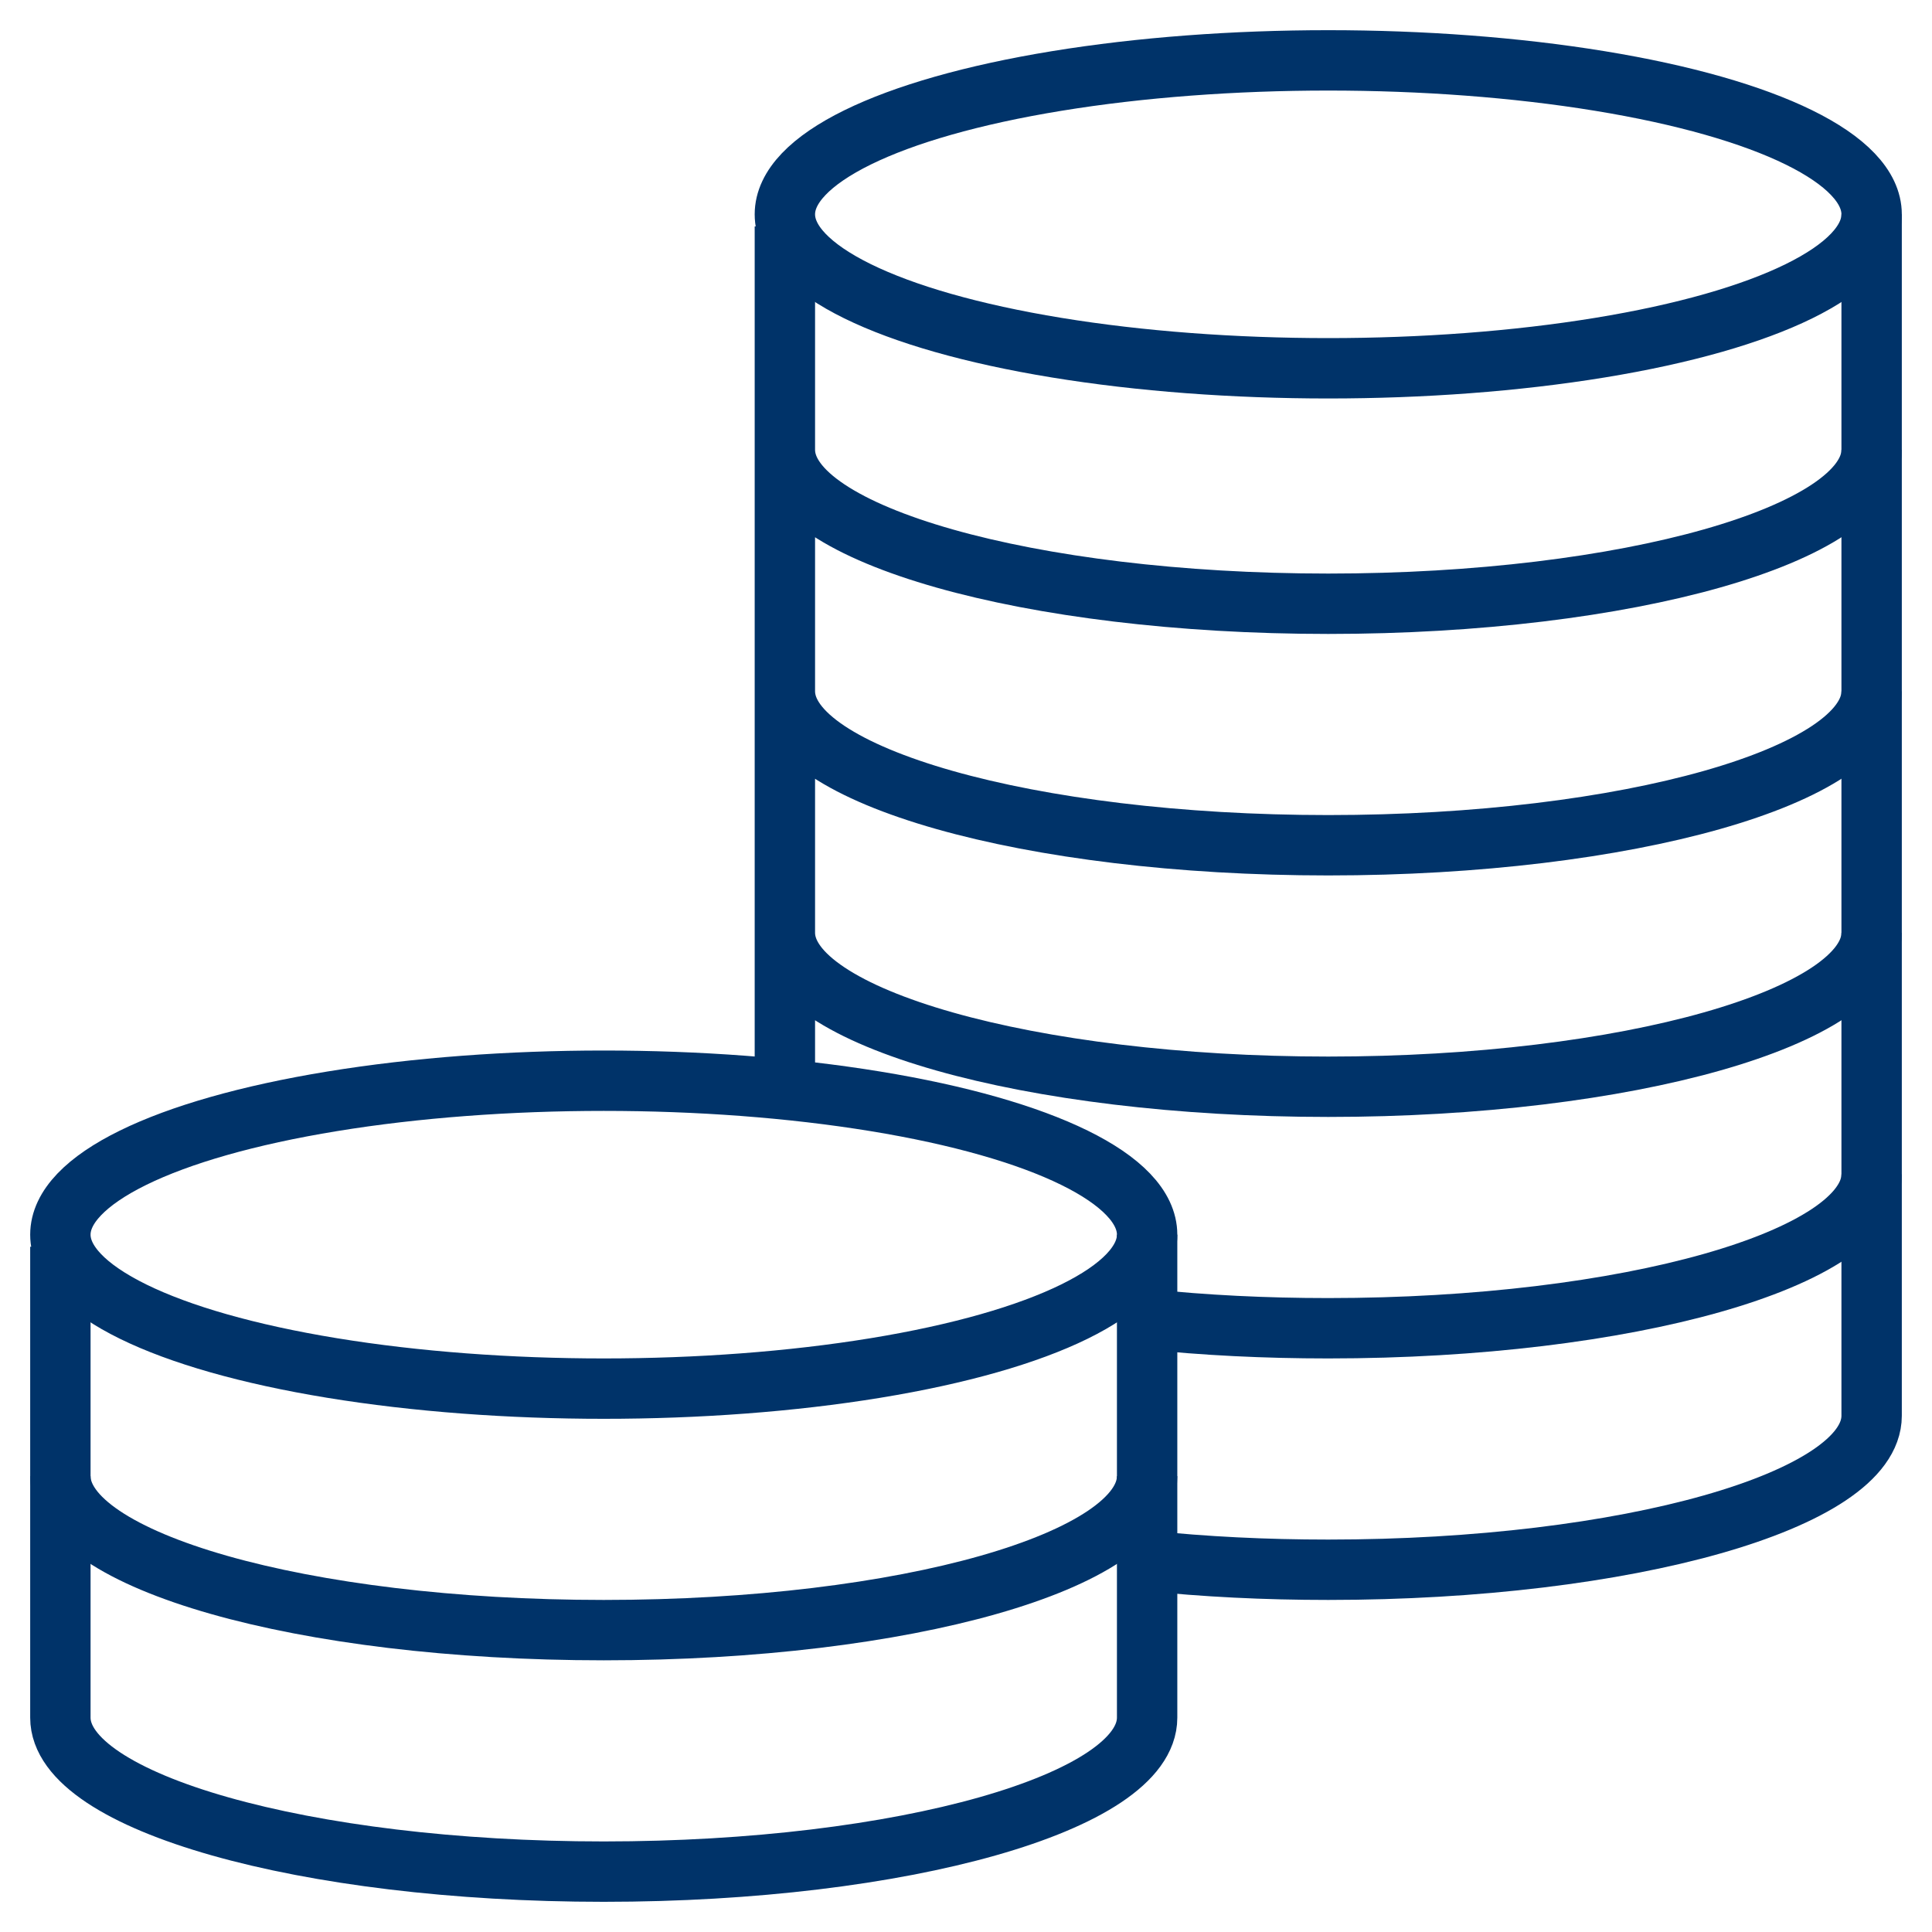 <?xml version="1.0" encoding="UTF-8"?>
<svg xmlns="http://www.w3.org/2000/svg" aria-describedby="desc" aria-labelledby="title" viewBox="0 0 64 64"><ellipse cx="44" cy="7.1" fill="none" stroke="#003369" stroke-miterlimit="10" stroke-width="2" data-name="layer2" rx="18" ry="5.1" style="stroke: #003369;"/><path fill="none" stroke="#003369" stroke-miterlimit="10" stroke-width="2" d="M26 14.9c0 2.8 8.1 5.1 18 5.1s18-2.3 18-5.1m-36 8c0 2.8 8.1 5.1 18 5.1s18-2.3 18-5.1m-36 8c0 2.8 8.1 5.1 18 5.1s18-2.3 18-5.1M38 43.7c1.9.2 3.9.3 6 .3 9.9 0 18-2.3 18-5.1m-36-2.8V7.5" data-name="layer2" style="stroke: #003369;"/><path fill="none" stroke="#003369" stroke-miterlimit="10" stroke-width="2" d="M62 7.1v39.8c0 2.8-8.1 5.1-18 5.1-2.1 0-4.1-.1-6-.3" data-name="layer2" style="stroke: #003369;"/><ellipse cx="20" cy="40.9" fill="none" stroke="#003369" stroke-miterlimit="10" stroke-width="2" data-name="layer1" rx="18" ry="5.1" style="stroke: #003369;"/><path fill="none" stroke="#003369" stroke-miterlimit="10" stroke-width="2" d="M2 48.9c0 2.8 8 5.1 18 5.1s18-2.3 18-5.1" data-name="layer1" style="stroke: #003369;"/><path fill="none" stroke="#003369" stroke-miterlimit="10" stroke-width="2" d="M38 40.9v16c0 2.8-8.1 5.1-18 5.1S2 59.7 2 56.9V41.3" data-name="layer1" style="stroke: #003369;"/></svg>
